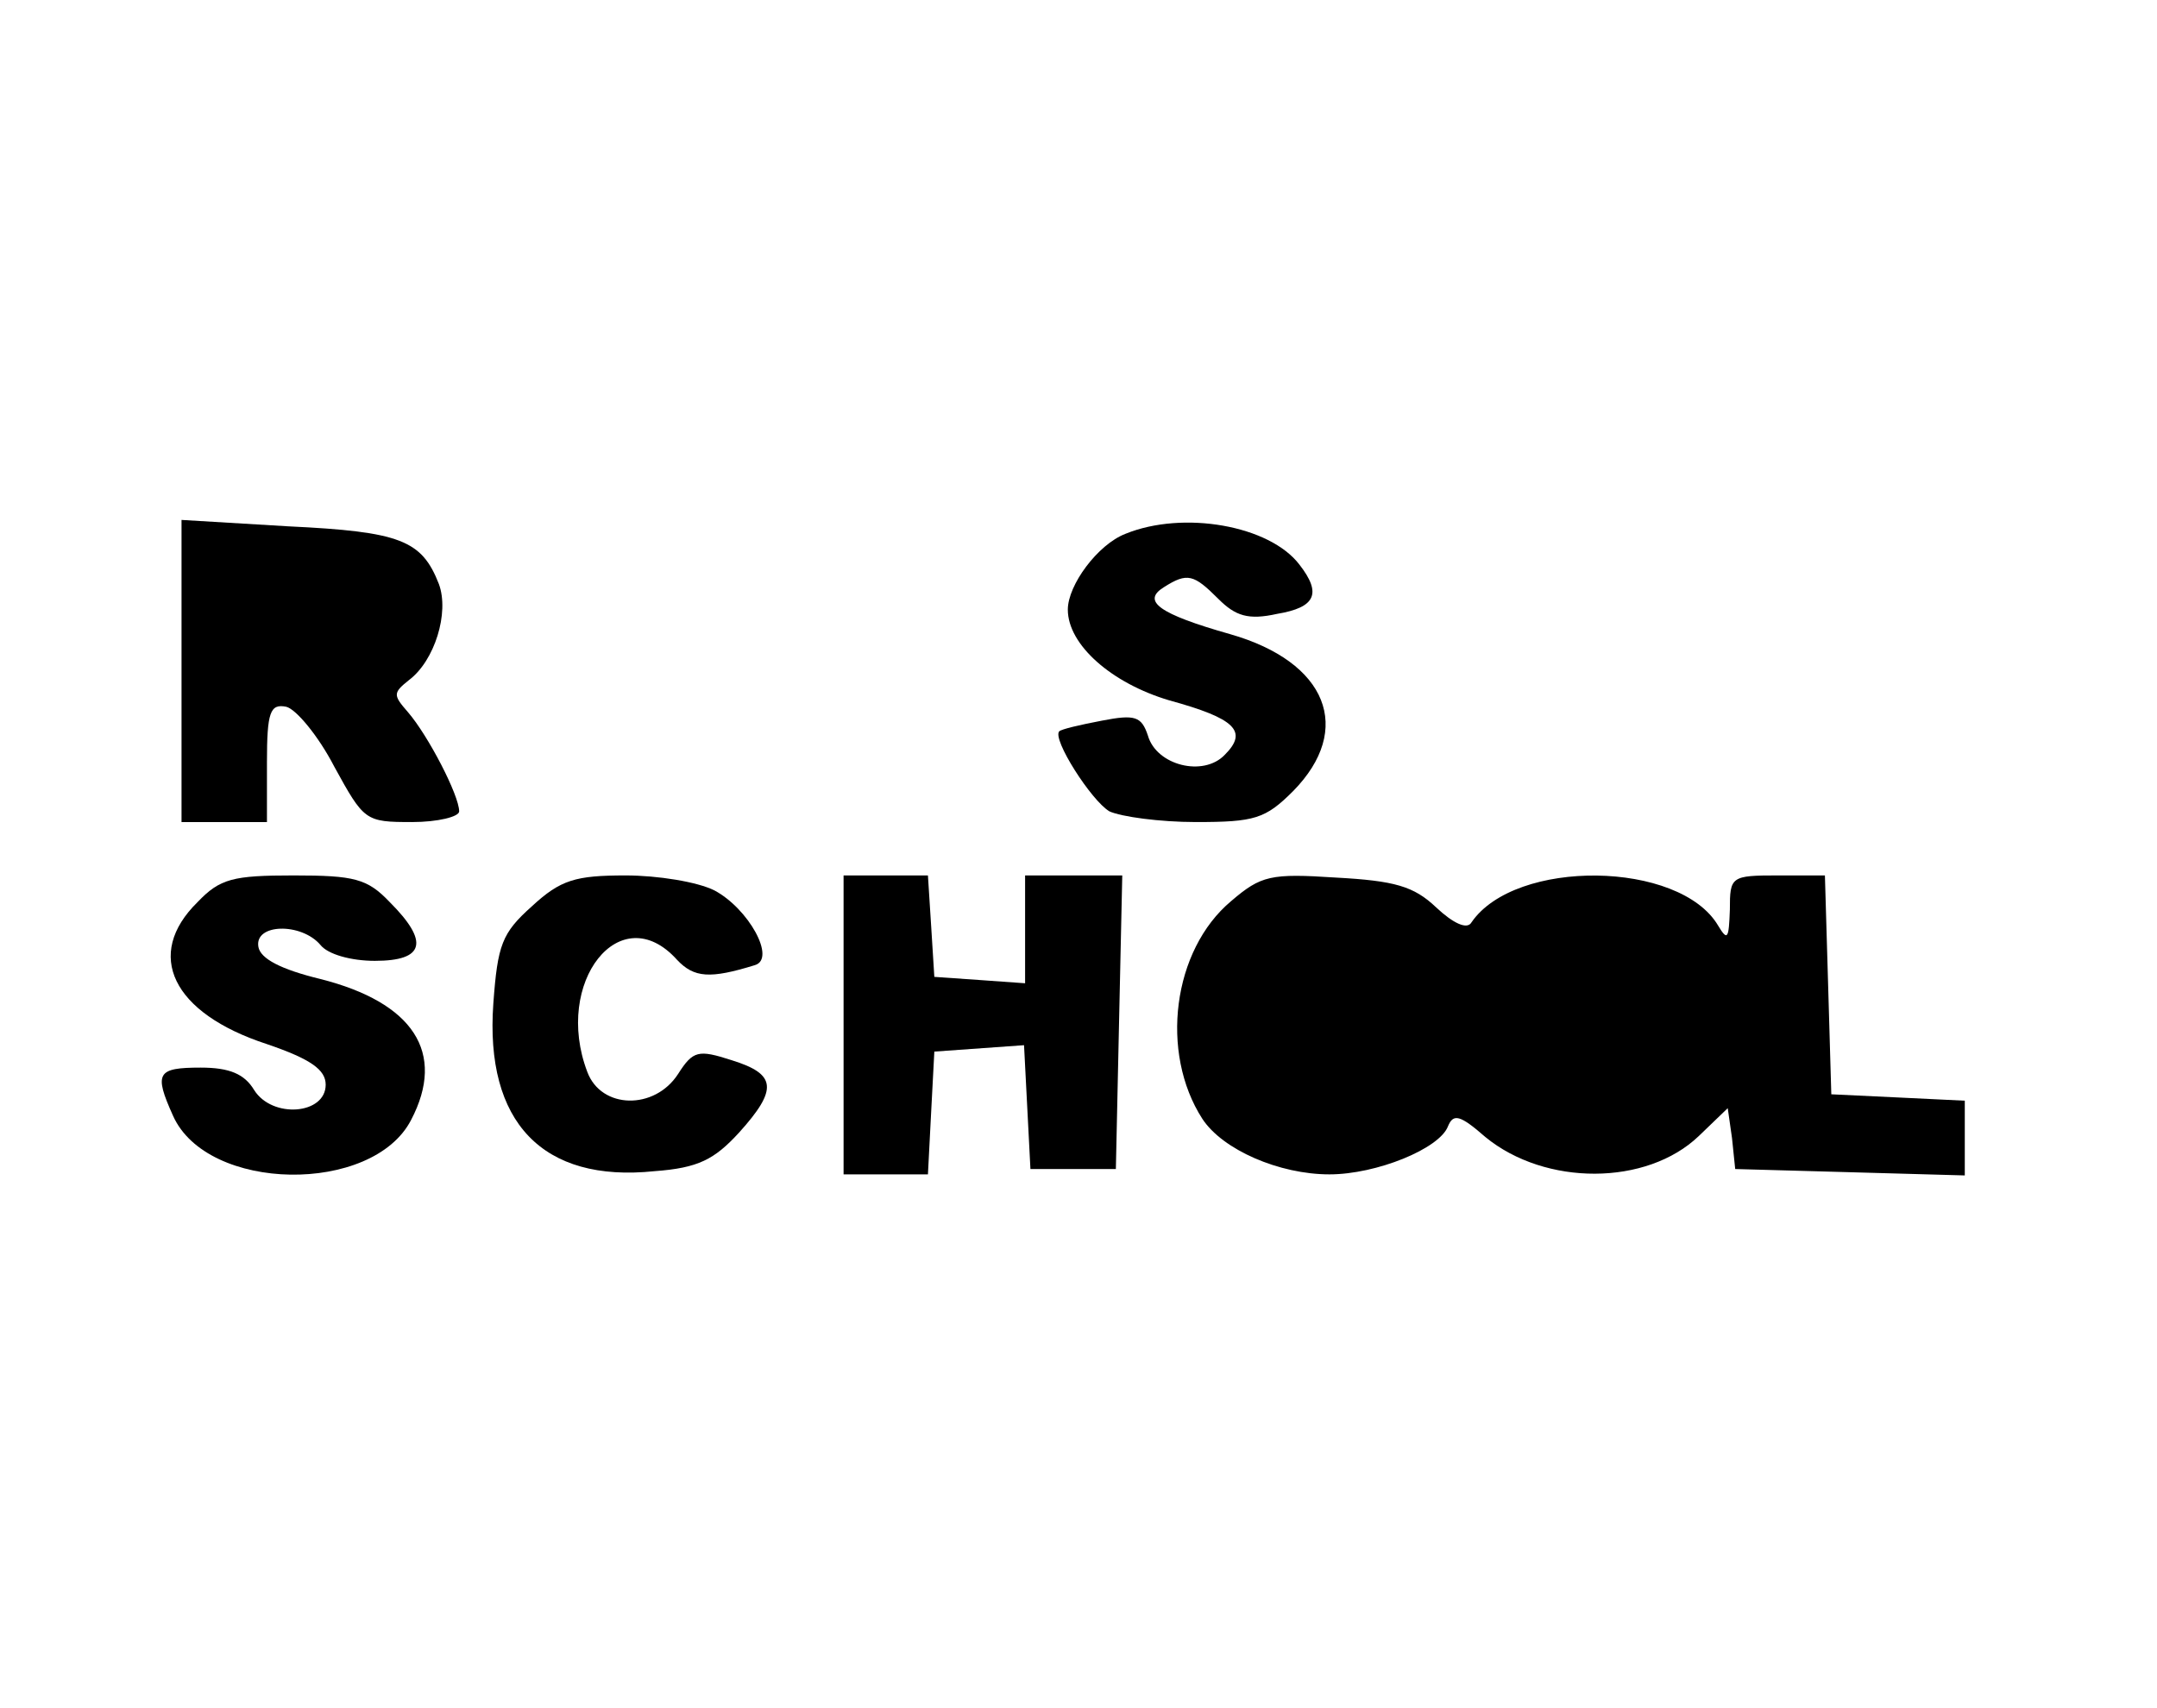 <?xml version="1.0" standalone="no"?>
<!DOCTYPE svg PUBLIC "-//W3C//DTD SVG 20010904//EN"
 "http://www.w3.org/TR/2001/REC-SVG-20010904/DTD/svg10.dtd">
<svg version="1.0" xmlns="http://www.w3.org/2000/svg"
 width="202pt" height="160pt" viewBox="0 0 202 160"
 preserveAspectRatio="xMidYMid meet">
<g transform="translate(0,160) scale(0.1,-0.1)"
fill="#000000" stroke="none">
<path d="M170 971 l0 -141 40 0 40 0 0 56 c0 47 3 55 18 52 9 -2 30 -27 45
-56 28 -51 29 -52 73 -52 24 0 44 5 44 10 0 15 -29 71 -48 93 -14 16 -14 18 1
30 24 18 38 63 28 90 -16 41 -36 49 -141 54 l-100 6 0 -142z"/>
<path d="M1054 1100 c-26 -10 -54 -48 -54 -71 0 -33 41 -69 95 -85 62 -17 74
-29 52 -51 -20 -21 -64 -10 -72 18 -6 18 -12 20 -43 14 -21 -4 -38 -8 -40 -10
-7 -7 30 -65 47 -75 11 -5 47 -10 81 -10 55 0 65 3 91 29 57 58 32 121 -59
147 -67 19 -83 31 -62 44 22 14 28 12 51 -11 16 -16 28 -20 55 -14 36 6 42 19
21 46 -28 37 -109 51 -163 29z"/>
<path d="M185 755 c-50 -49 -24 -104 65 -133 41 -14 55 -24 55 -38 0 -28 -50
-32 -67 -5 -9 15 -23 21 -50 21 -41 0 -44 -5 -26 -45 32 -72 187 -74 223 -4
33 63 2 110 -85 132 -37 9 -56 19 -58 30 -4 22 40 23 58 2 7 -9 29 -15 51 -15
47 0 51 18 14 55 -21 22 -33 25 -90 25 -57 0 -69 -3 -90 -25z"/>
<path d="M498 751 c-28 -25 -32 -36 -36 -91 -8 -111 46 -168 151 -157 41 3 56
11 79 36 37 41 35 55 -7 68 -31 10 -36 9 -50 -13 -22 -34 -72 -33 -85 2 -32
84 31 164 84 105 16 -17 31 -18 73 -5 20 6 -6 53 -38 70 -16 8 -53 14 -83 14
-47 0 -61 -4 -88 -29z"/>
<path d="M790 640 l0 -140 40 0 39 0 3 58 3 57 42 3 42 3 3 -58 3 -58 40 0 40
0 3 138 3 137 -46 0 -45 0 0 -51 0 -50 -42 3 -43 3 -3 48 -3 47 -40 0 -39 0 0
-140z"/>
<path d="M1153 756 c-55 -46 -67 -142 -27 -204 19 -29 72 -52 119 -52 44 0
103 24 111 45 5 12 11 11 35 -10 56 -46 151 -46 200 1 l27 26 4 -28 3 -29 108
-3 107 -3 0 35 0 35 -62 3 -63 3 -3 103 -3 102 -44 0 c-44 0 -45 -1 -45 -32
-1 -27 -2 -30 -11 -15 -36 61 -190 63 -231 3 -4 -7 -17 -1 -33 14 -21 20 -39
25 -94 28 -61 4 -70 2 -98 -22z"/>
</g>
</svg>
